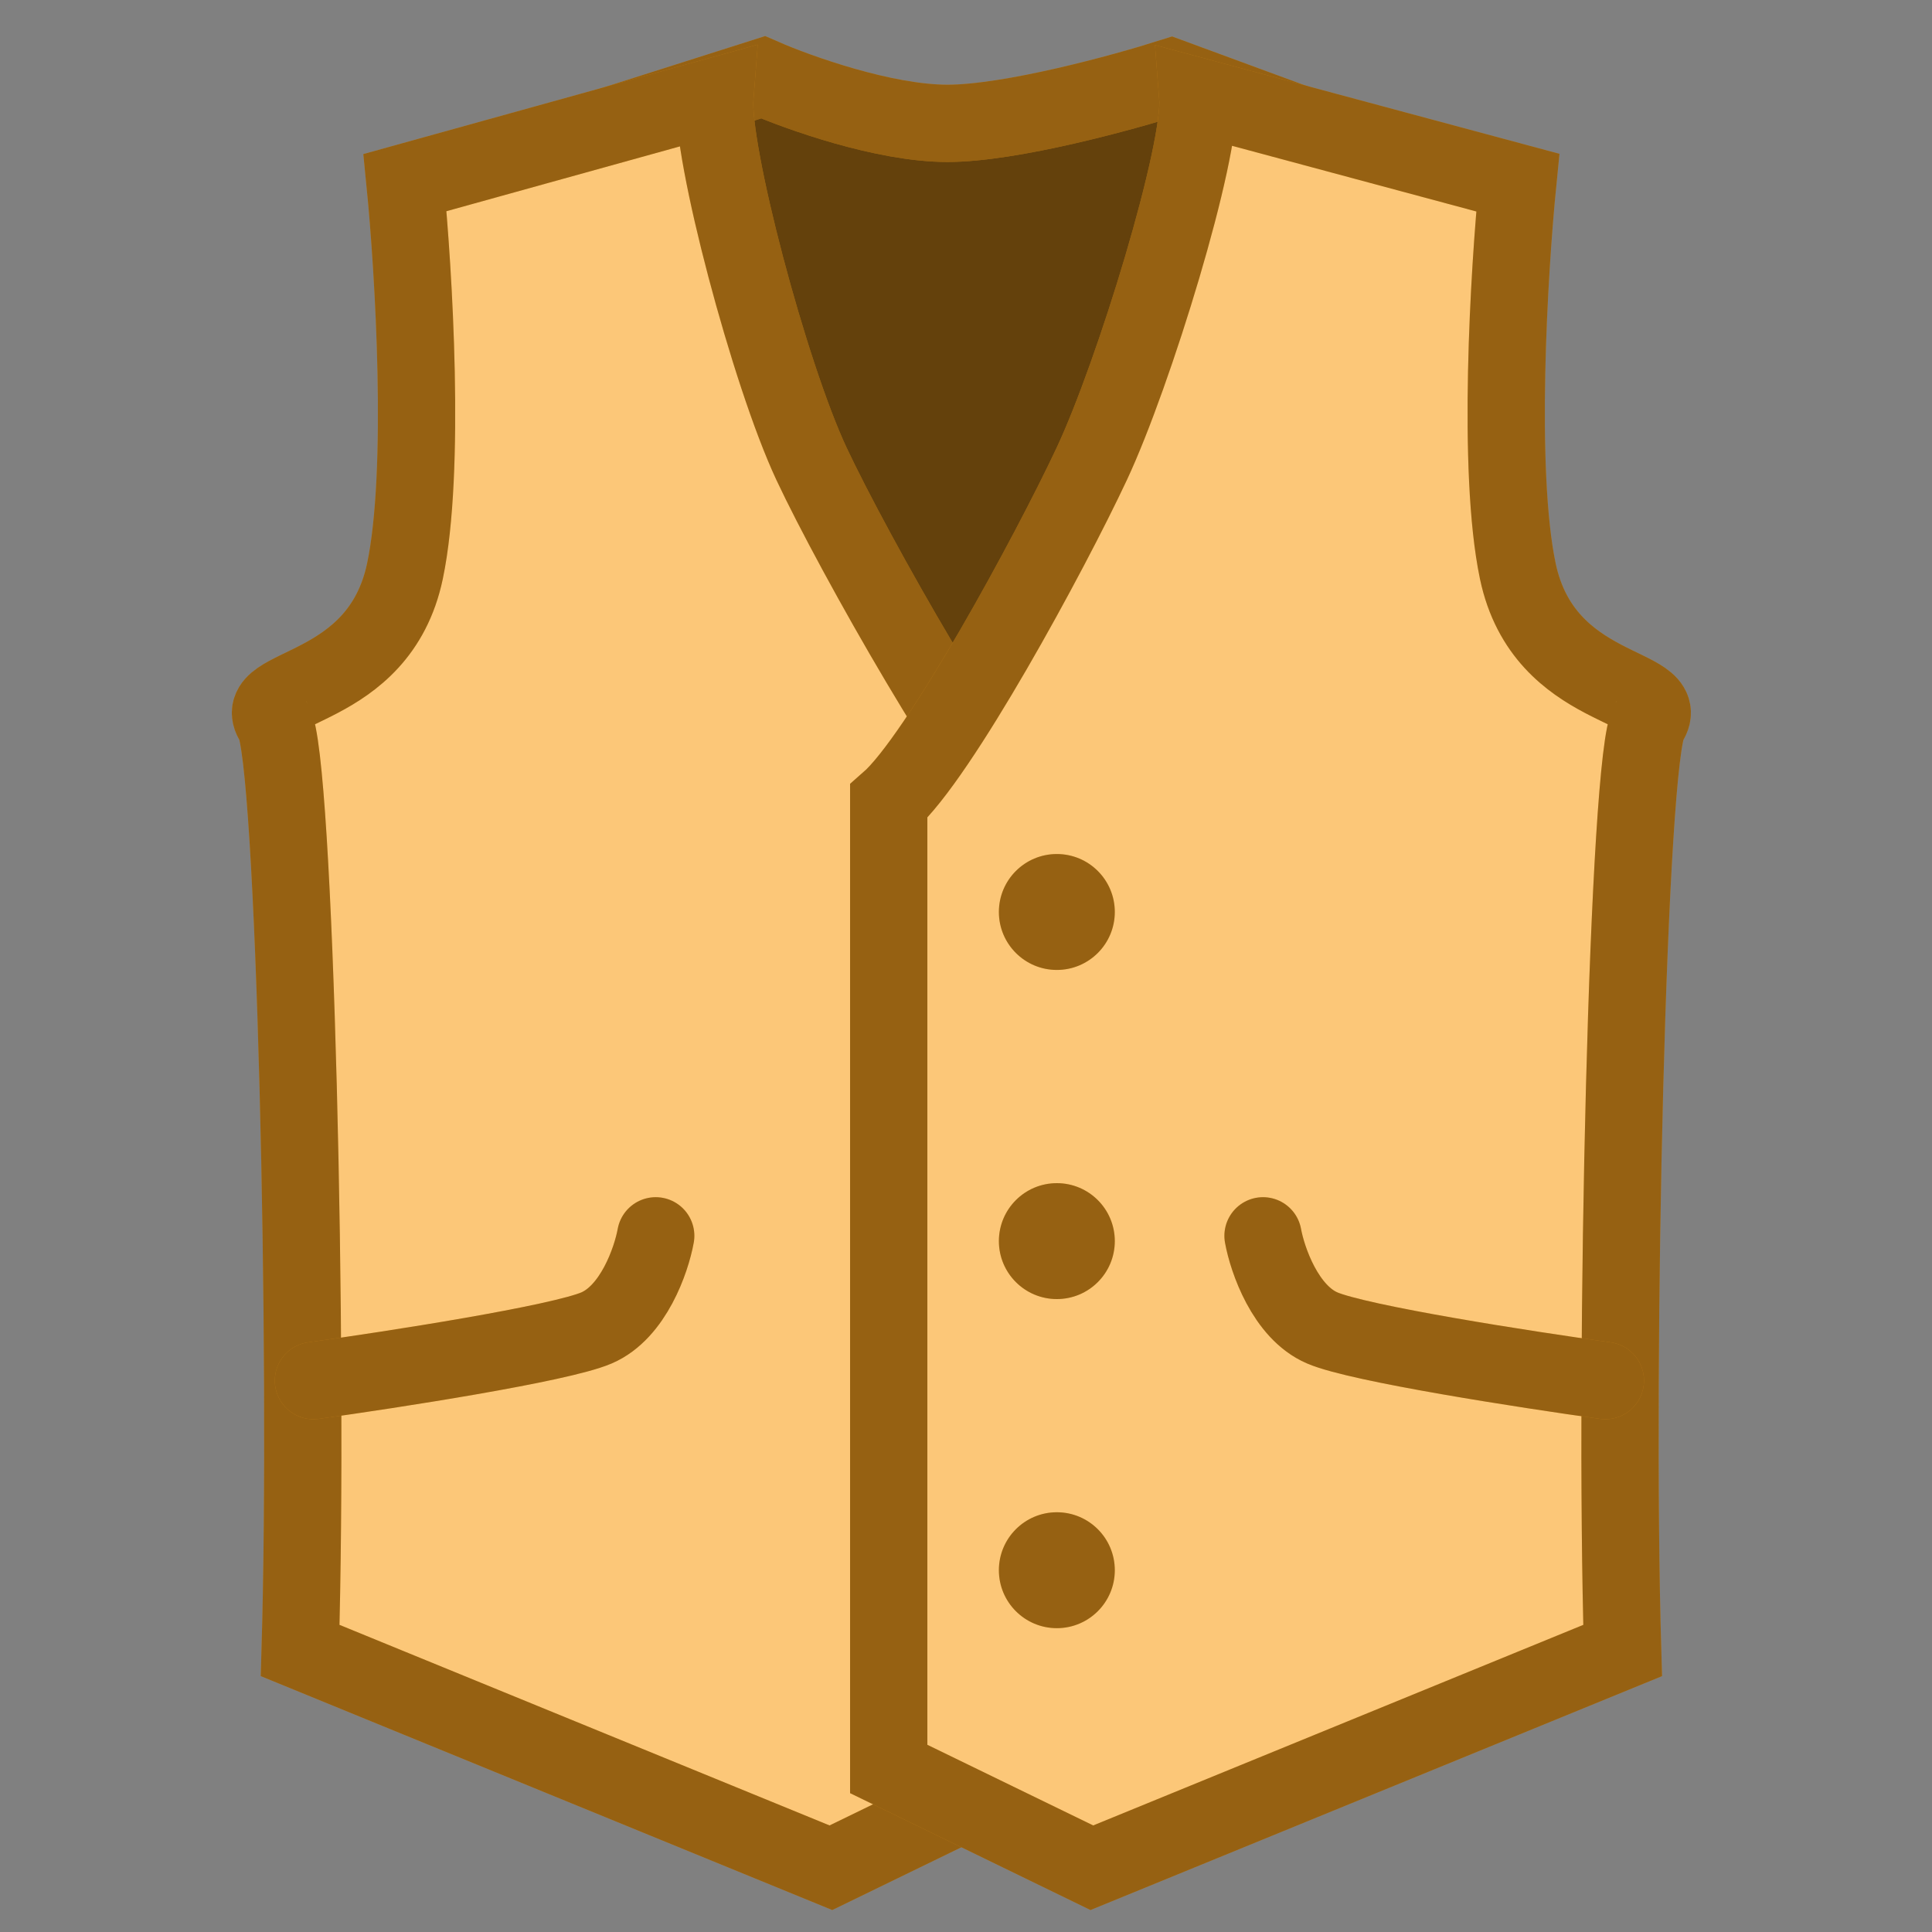<svg width="50" height="50" viewBox="0 0 50 50" fill="none" xmlns="http://www.w3.org/2000/svg">
<rect x="0" y="0" width="50" height="50" fill="#808080" stroke="none"/>
<path d="M24.518 3.192C22.882 3.192 20.656 2.397 19.748 2L16 3.192V23.124H33.547V3.192L30.31 2C29.061 2.397 26.153 3.192 24.518 3.192Z" fill="#FAA21E"/>
<path d="M24.518 3.192C22.882 3.192 20.656 2.397 19.748 2L16 3.192V23.124H33.547V3.192L30.31 2C29.061 2.397 26.153 3.192 24.518 3.192Z" fill="black" fill-opacity="0.6"/>
<path d="M24.518 3.192C22.882 3.192 20.656 2.397 19.748 2L16 3.192V23.124H33.547V3.192L30.31 2C29.061 2.397 26.153 3.192 24.518 3.192Z" stroke="#FAA21E" stroke-width="2"/>
<path d="M24.518 3.192C22.882 3.192 20.656 2.397 19.748 2L16 3.192V23.124H33.547V3.192L30.31 2C29.061 2.397 26.153 3.192 24.518 3.192Z" stroke="black" stroke-opacity="0.4" stroke-width="2"/>
<path d="M18.5 2.5L10.481 4.726C10.707 6.997 11.024 12.187 10.481 14.777C9.803 18.013 6.411 17.673 7.089 18.695C7.632 19.512 7.994 35.049 7.768 42.715L21.504 48.337L26.761 45.781V21.421C25.461 20.285 22.085 14.317 21 12C19.915 9.683 18.387 3.92 18.5 2.5Z" fill="#FAA21E"/>
<path d="M18.5 2.5L10.481 4.726C10.707 6.997 11.024 12.187 10.481 14.777C9.803 18.013 6.411 17.673 7.089 18.695C7.632 19.512 7.994 35.049 7.768 42.715L21.504 48.337L26.761 45.781V21.421C25.461 20.285 22.085 14.317 21 12C19.915 9.683 18.387 3.92 18.5 2.5Z" fill="white" fill-opacity="0.4"/>
<path d="M18.5 2.5L10.481 4.726C10.707 6.997 11.024 12.187 10.481 14.777C9.803 18.013 6.411 17.673 7.089 18.695C7.632 19.512 7.994 35.049 7.768 42.715L21.504 48.337L26.761 45.781V21.421C25.461 20.285 22.085 14.317 21 12C19.915 9.683 18.387 3.92 18.5 2.5Z" stroke="#FAA21E" stroke-width="2"/>
<path d="M18.5 2.5L10.481 4.726C10.707 6.997 11.024 12.187 10.481 14.777C9.803 18.013 6.411 17.673 7.089 18.695C7.632 19.512 7.994 35.049 7.768 42.715L21.504 48.337L26.761 45.781V21.421C25.461 20.285 22.085 14.317 21 12C19.915 9.683 18.387 3.92 18.5 2.5Z" stroke="black" stroke-opacity="0.4" stroke-width="2"/>
<path d="M31 2.5L39.28 4.726C39.054 6.997 38.738 12.187 39.28 14.777C39.959 18.013 43.35 17.673 42.672 18.695C42.129 19.512 41.768 35.049 41.994 42.715L28.257 48.337L23 45.781V20.739C24.3 19.603 27.172 14.317 28.257 12C29.343 9.683 31.113 3.92 31 2.5Z" fill="#FAA21E"/>
<path d="M31 2.5L39.28 4.726C39.054 6.997 38.738 12.187 39.28 14.777C39.959 18.013 43.35 17.673 42.672 18.695C42.129 19.512 41.768 35.049 41.994 42.715L28.257 48.337L23 45.781V20.739C24.3 19.603 27.172 14.317 28.257 12C29.343 9.683 31.113 3.92 31 2.5Z" fill="white" fill-opacity="0.4"/>
<path d="M31 2.5L39.28 4.726C39.054 6.997 38.738 12.187 39.28 14.777C39.959 18.013 43.35 17.673 42.672 18.695C42.129 19.512 41.768 35.049 41.994 42.715L28.257 48.337L23 45.781V20.739C24.3 19.603 27.172 14.317 28.257 12C29.343 9.683 31.113 3.92 31 2.5Z" stroke="#FAA21E" stroke-width="2"/>
<path d="M31 2.5L39.28 4.726C39.054 6.997 38.738 12.187 39.28 14.777C39.959 18.013 43.35 17.673 42.672 18.695C42.129 19.512 41.768 35.049 41.994 42.715L28.257 48.337L23 45.781V20.739C24.3 19.603 27.172 14.317 28.257 12C29.343 9.683 31.113 3.92 31 2.5Z" stroke="black" stroke-opacity="0.4" stroke-width="2"/>
<path d="M16.97 31.983C16.857 32.607 16.391 33.959 15.437 34.367C14.483 34.776 10.156 35.446 8.112 35.73" stroke="#FAA21E" stroke-width="2" stroke-linecap="round"/>
<path d="M16.97 31.983C16.857 32.607 16.391 33.959 15.437 34.367C14.483 34.776 10.156 35.446 8.112 35.73" stroke="black" stroke-opacity="0.4" stroke-width="2" stroke-linecap="round"/>
<path d="M32.687 31.983C32.801 32.607 33.266 33.959 34.22 34.367C35.174 34.776 39.501 35.446 41.546 35.73" stroke="#FAA21E" stroke-width="2" stroke-linecap="round"/>
<path d="M32.687 31.983C32.801 32.607 33.266 33.959 34.22 34.367C35.174 34.776 39.501 35.446 41.546 35.73" stroke="black" stroke-opacity="0.4" stroke-width="2" stroke-linecap="round"/>
<circle cx="27.351" cy="23.602" r="1.5" fill="#FAA21E"/>
<circle cx="27.351" cy="23.602" r="1.5" fill="black" fill-opacity="0.4"/>
<circle cx="27.351" cy="40.637" r="1.5" fill="#FAA21E"/>
<circle cx="27.351" cy="40.637" r="1.5" fill="black" fill-opacity="0.4"/>
<circle cx="27.351" cy="32.12" r="1.5" fill="#FAA21E"/>
<circle cx="27.351" cy="32.12" r="1.5" fill="black" fill-opacity="0.4"/>
</svg>
